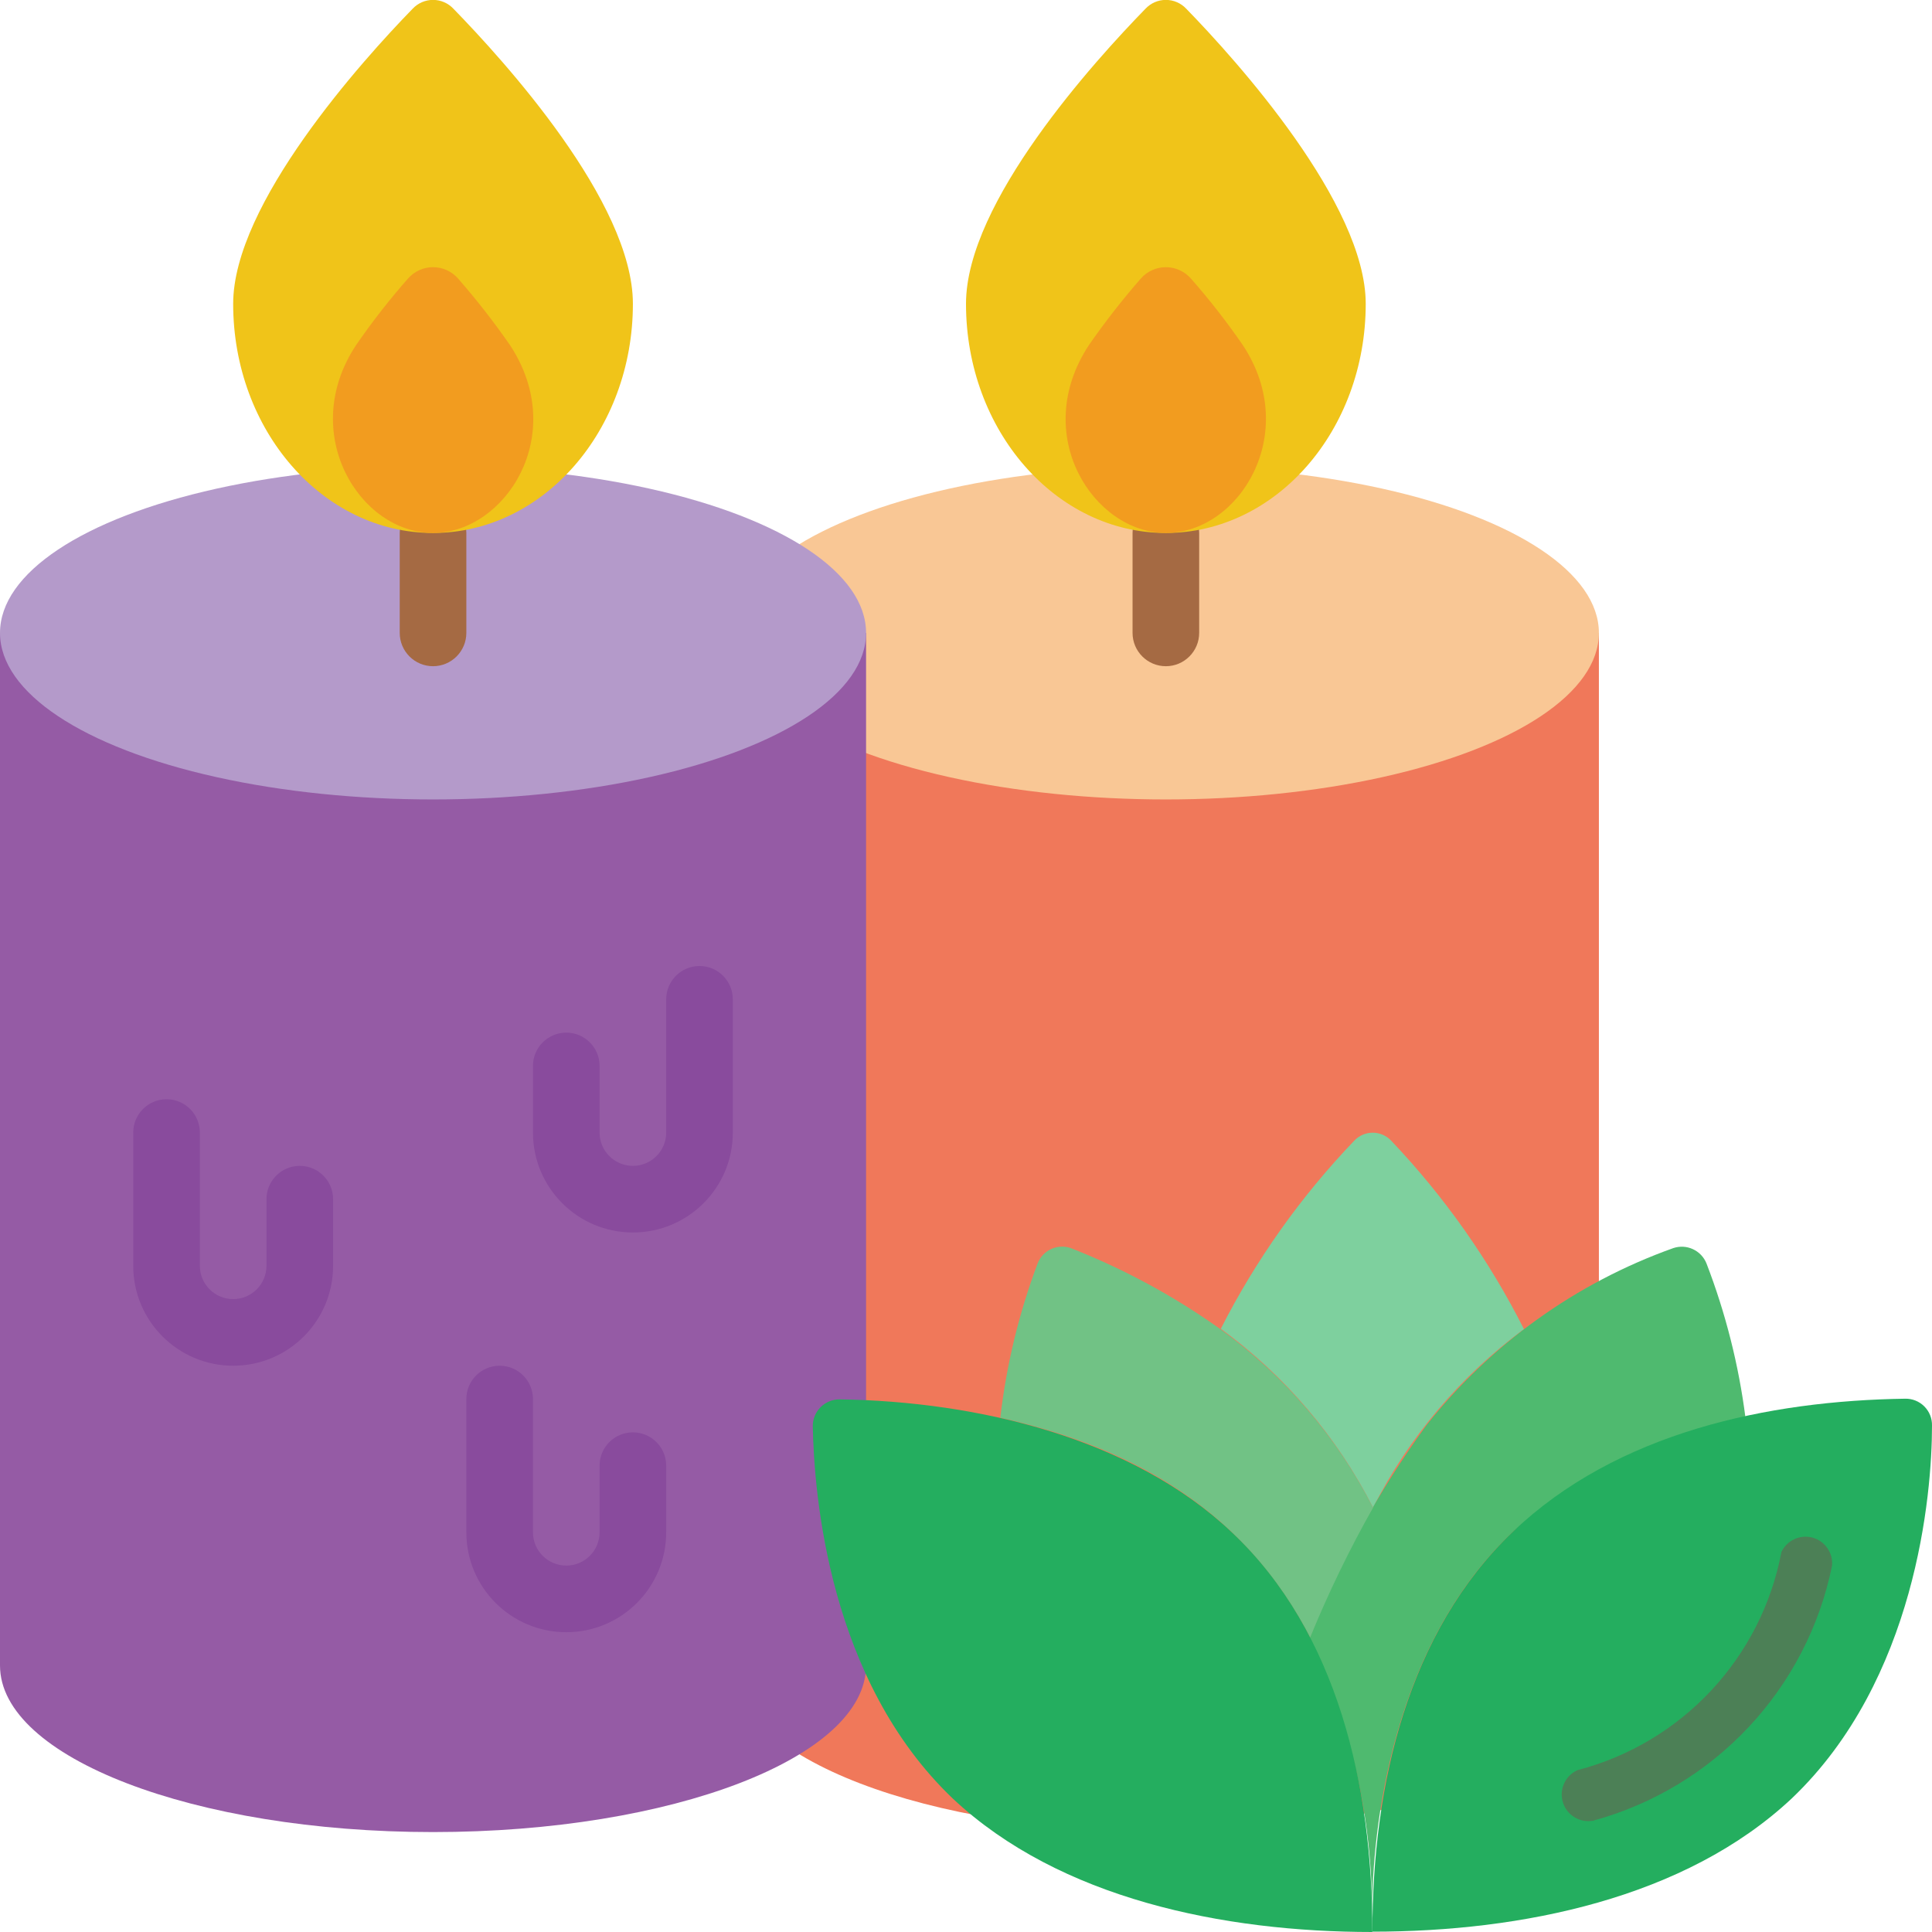 <svg height="512" viewBox="0 0 58 58" width="512" xmlns="http://www.w3.org/2000/svg"><g id="018---Relaxation-Candles" fill="none" transform="translate(0 -1)"><path id="Shape" d="m22 20v31c0 2.76 5.82 5 13 5s13-2.24 13-5v-31z" fill="#f0785a"/><ellipse id="Oval" cx="35" cy="20" fill="#f9c795" rx="13" ry="5"/><path id="Shape" d="m0 20v31c0 2.76 5.82 5 13 5s13-2.24 13-5v-31z" fill="#955ba5"/><ellipse id="Oval" cx="13" cy="20" fill="#b49aca" rx="13" ry="5"/><path id="Shape" d="m13 21c-.552 0-1-.448-1-1v-3c0-.552.448-1 1-1s1 .448 1 1v3c0 .552-.448 1-1 1z" fill="#a56a43"/><g fill="#894b9d"><path id="Shape" d="m7 42c-1.657 0-3-1.343-3-3v-4c0-.552.448-1 1-1s1 .448 1 1v4c0 .552.448 1 1 1s1-.448 1-1v-2c0-.552.448-1 1-1s1 .448 1 1v2c0 1.657-1.343 3-3 3z"/><path id="Shape" d="m17 50c-1.657 0-3-1.343-3-3v-4c0-.552.448-1 1-1s1 .448 1 1v4c0 .552.448 1 1 1s1-.448 1-1v-2c0-.552.448-1 1-1s1 .448 1 1v2c0 1.657-1.343 3-3 3z"/><path id="Shape" d="m19 38c-1.657 0-3-1.343-3-3v-2c0-.552.448-1 1-1s1 .448 1 1v2c0 .552.448 1 1 1s1-.448 1-1v-4c0-.552.448-1 1-1s1 .448 1 1v4c0 1.657-1.343 3-3 3z"/></g><path id="Shape" d="m35 21c-.552 0-1-.448-1-1v-3c0-.552.448-1 1-1s1 .448 1 1v3c0 .552-.448 1-1 1z" fill="#a56a43"/><path id="Shape" d="m19 10.12c0 3.8-2.69 6.88-6 6.88s-6-3.08-6-6.88c0-3 3.87-7.3 5.39-8.86.159-.168.379-.263.61-.263s.451.095.61.263c1.52 1.56 5.39 5.81 5.39 8.86z" fill="#f0c419"/><path id="Shape" d="m13 17c-2.21 0-4.06-3-2.31-5.64.48-.697 1.001-1.365 1.56-2 .19-.215.463-.339.75-.339s.56.123.75.339c.557.637 1.078 1.305 1.56 2 1.78 2.7-.15 5.64-2.31 5.64z" fill="#f29c1f"/><path id="Shape" d="m29 10.12c0 3.8 2.69 6.88 6 6.88s6-3.08 6-6.88c0-3-3.87-7.3-5.39-8.86-.159-.168-.379-.263-.61-.263s-.451.095-.61.263c-1.52 1.56-5.39 5.81-5.39 8.86z" fill="#f0c419"/><path id="Shape" d="m35 17c2.21 0 4.06-3 2.31-5.64-.48-.697-1.001-1.365-1.56-2-.19-.215-.463-.339-.75-.339s-.56.123-.75.339c-.557.637-1.078 1.305-1.56 2-1.78 2.7.15 5.64 2.31 5.64z" fill="#f29c1f"/><path id="Shape" d="m45.75 40.9c-1.905 1.411-3.456 3.246-4.53 5.36-1.079-2.125-2.644-3.965-4.57-5.37 1.05-2.066 2.398-3.966 4-5.64.144-.157.347-.246.56-.246s.416.089.56.246c1.595 1.679 2.936 3.583 3.98 5.65z" fill="#7ed09e"/><path id="Shape" d="m52.4 43.56c-2.6.497-5.018 1.685-7 3.44-3.88 3.69-4.21 9.59-4.21 11.43.005-2.862-.634-5.689-1.87-8.27.893-2.263 2.069-4.403 3.5-6.37 1.922-2.433 4.49-4.277 7.41-5.32.403-.137.842.065 1 .46.574 1.491.967 3.045 1.17 4.63z" fill="#4fba6f"/><path id="Shape" d="m58 43.8c0 2.07-.48 7.64-4.21 11.19-3.2 3-8.11 4-12.59 4 0-4.41 1.07-9 4.21-12s7.69-3.94 11.78-4c.216-.006.426.078.579.231s.237.362.231.579z" fill="#24ae5f"/><path id="Shape" d="m47.36 54.14c3.134-.817 5.517-3.367 6.12-6.55.166-.349.558-.53.931-.43.373.101.621.454.589.84-.753 3.705-3.531 6.669-7.18 7.66-.398.069-.785-.17-.902-.557s.073-.8.442-.963z" fill="#4c8056"/><path id="Shape" d="m41.22 46.26c-.711 1.259-1.342 2.562-1.89 3.9-1.9-3.66-5.06-5.65-9.3-6.6.183-1.583.559-3.138 1.12-4.63.154-.399.597-.602 1-.46 1.583.622 3.084 1.434 4.47 2.42 1.936 1.401 3.513 3.242 4.6 5.37z" fill="#71c285"/><path id="Shape" d="m41.2 59c-4.48 0-9.39-1-12.59-4-3.73-3.55-4.17-9.12-4.21-11.19-0-.214.086-.419.238-.569s.358-.233.572-.231c4.13.06 8.79 1.16 11.78 4 3.17 2.99 4.21 7.61 4.21 11.99z" fill="#24ae5f"/></g></svg>